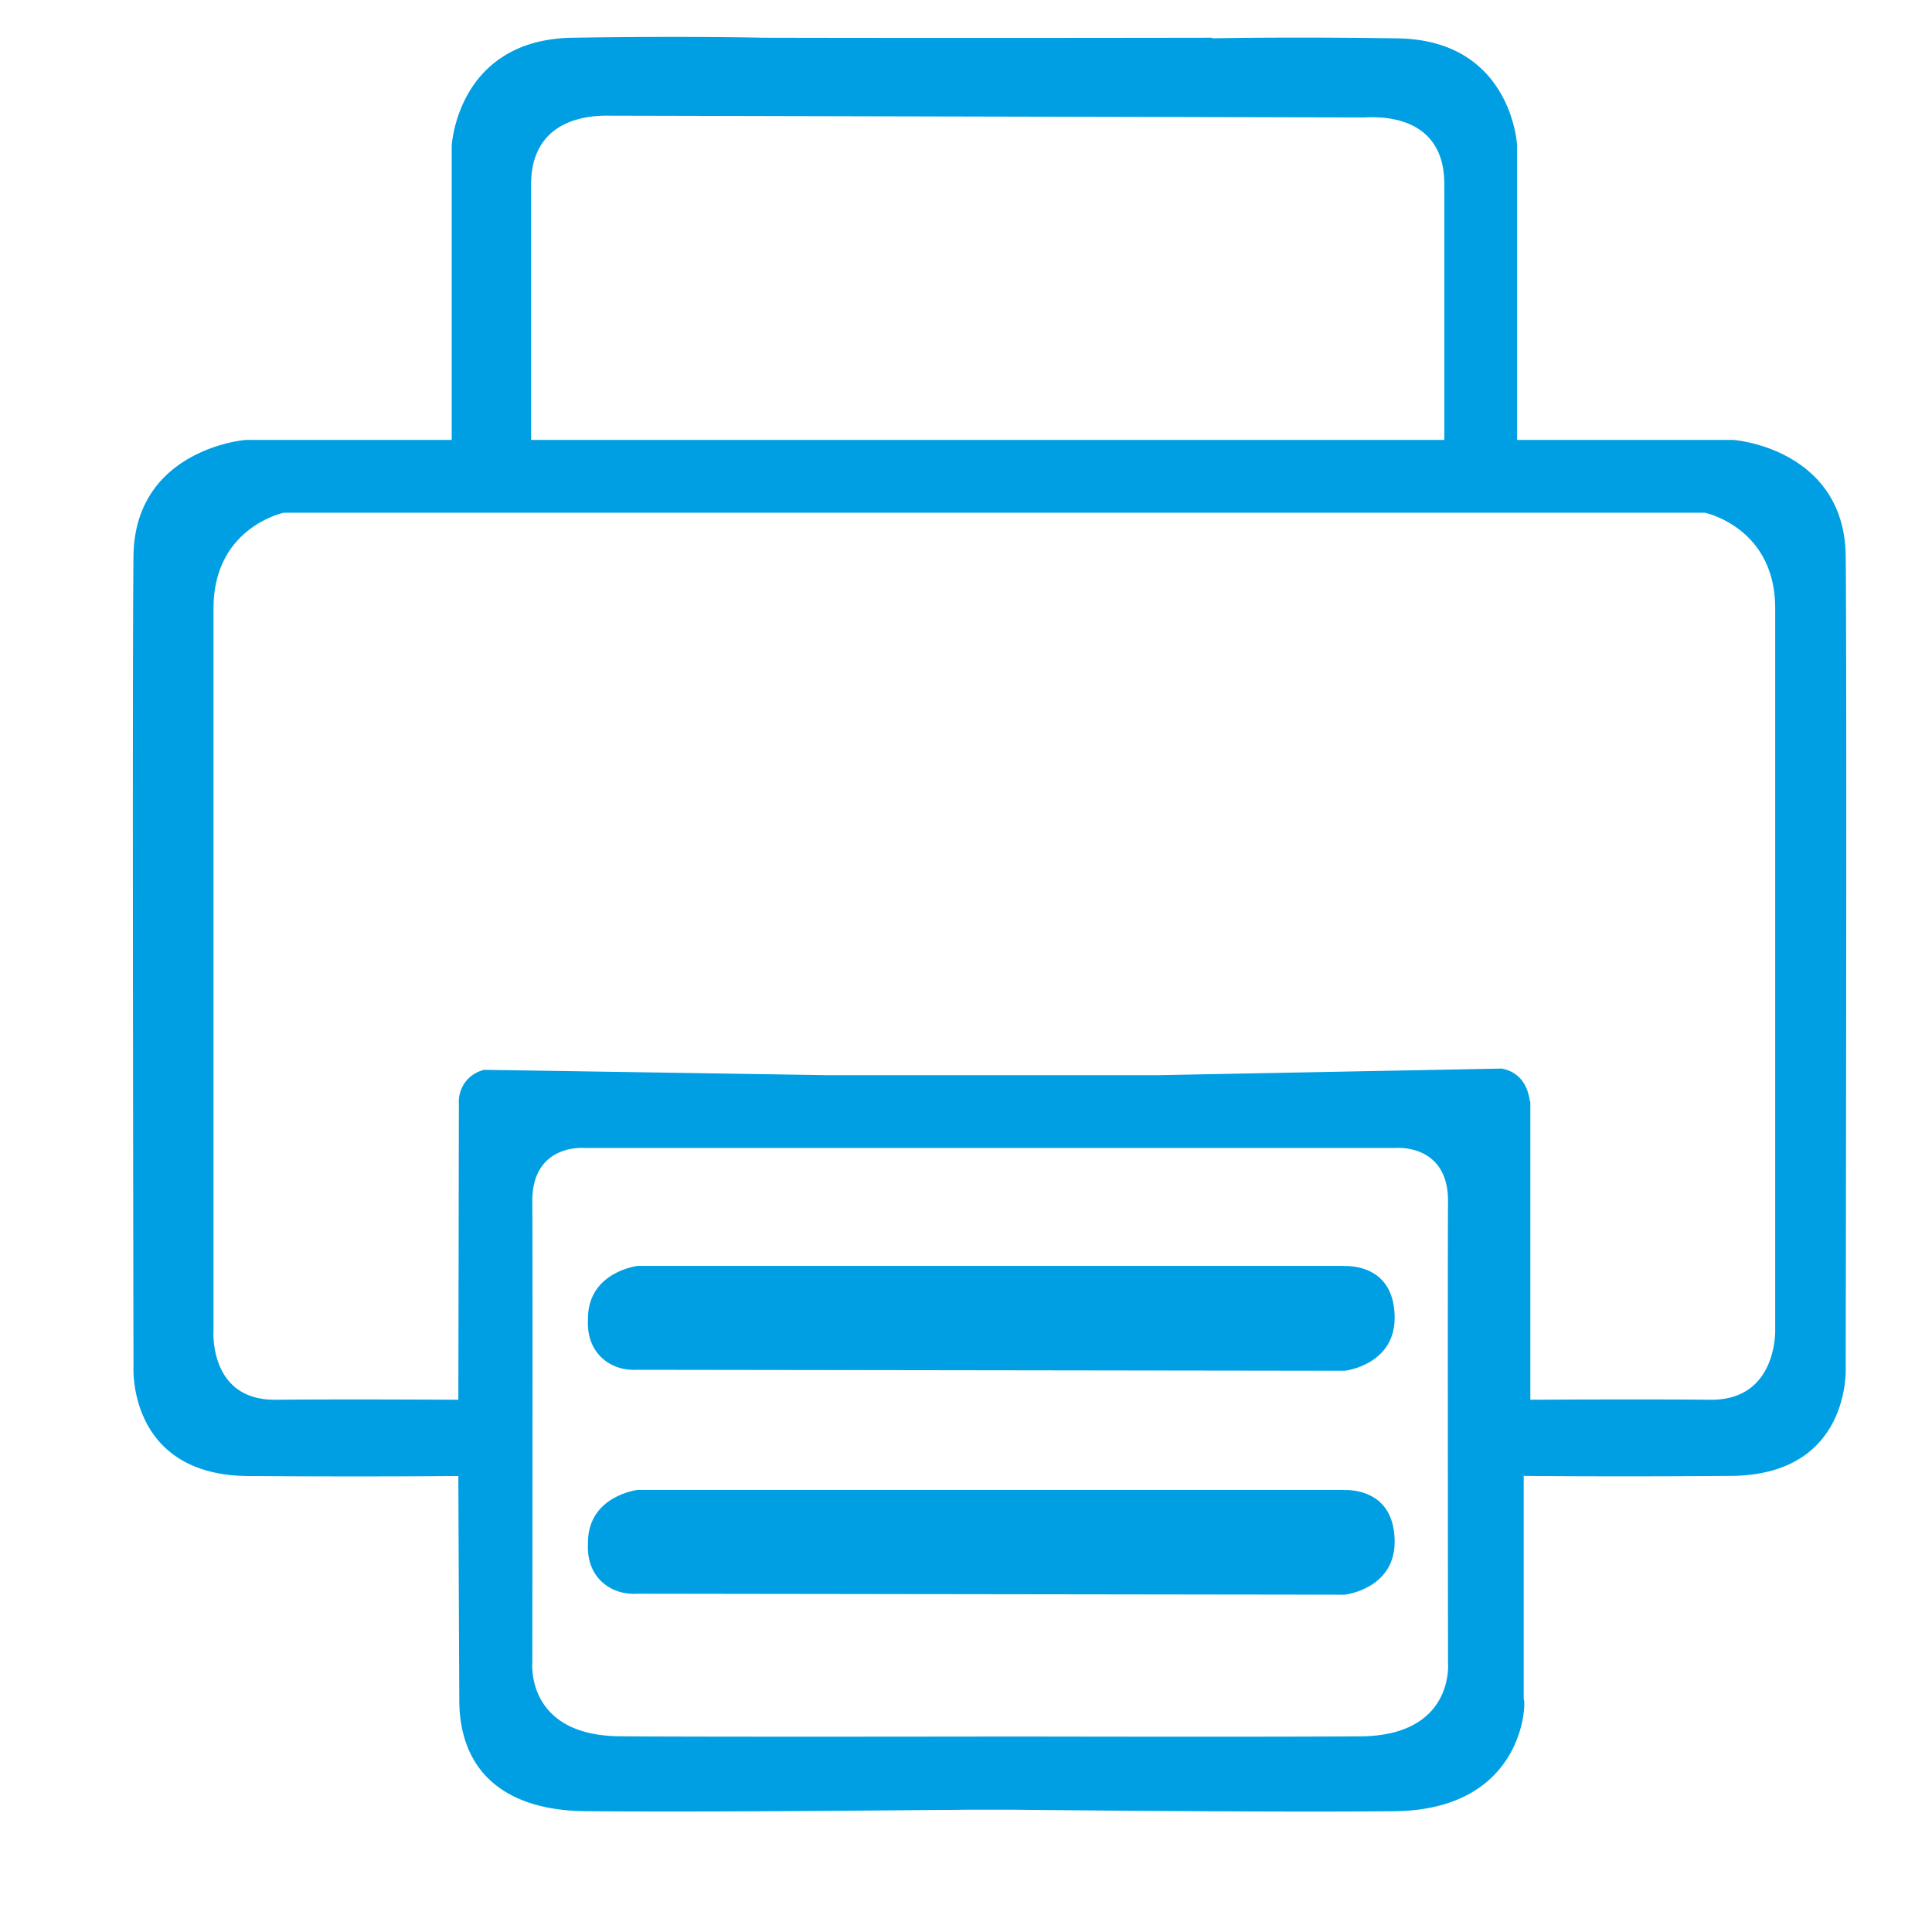 <svg xmlns="http://www.w3.org/2000/svg" viewBox="0 0 1500 1500"><defs><style>.cls-1{fill:#009fe3;}.cls-2{fill:none;stroke:#009fe3;stroke-miterlimit:10;}</style></defs><g id="Logo"><path class="cls-1" d="M1121.36,341.55V143c0-8-.87-23.68-11.71-35.81-14.54-16.23-38.84-16.64-50.35-16L469.35,89.81c-11.1.2-32.06,2.31-45.26,17.36-10.79,12.33-11.72,27.9-11.72,35.81V341.55h709ZM899.42,834.76l266.64-5.13c21.58,4.36,21.07,25.94,22.09,25.94v231.19c-1,0,87.24-.56,139.75,0s50.35-54.66,50.35-54.66V472.3c0-63-54.67-74.23-54.67-74.23H220.43s-54.66,11.2-54.66,74.23v559.8s-4.32,55.18,48.24,54.66,140.82,0,141.85,0q.22-114.66.41-229.34a26,26,0,0,1,5.24-17.62A25.71,25.71,0,0,1,376,830.6l266.59,4.16Zm-542.84,486q-.39-87.39-.72-174.78c-1.75,0-69.72.67-163.22,0s-89-84.41-89-84.41-1.08-546.49,0-630,88.27-90.52,88.27-90h158.8V113.18s4.21-82.45,93.76-83.89,148.07,0,148.07,0c149.09.36,348.64,0,348.64,0v.46c11.25-.21,65.61-1.18,144.06.05,88.47,1.39,92.63,82.87,92.63,82.87V341.55h168l1.49.16a114.57,114.57,0,0,1,15.36,3,9.76,9.76,0,0,1,1.7.46l4.93,1.49q4.55,1.47,9.4,3.54c24.61,10.59,53.64,33.3,54.25,81.28,1,83.54,0,630,0,630s4.58,83.69-89,84.41-161.48,0-161,0V1319.5c2,0,2,85.64-100.5,86.72-79.06.77-212.9-.36-269.87-.92-1.91,0-3.65,0-5.35-.06-13.61-.1-21.63-.2-21.63-.2l-17.57,0c-5.7,0-11.4,0-17.11,0l-12.48.15-6.63,0c-51.48.52-194.77,1.8-277.74,1-22-.26-58.05-4.26-79.94-30.77C359.1,1357.05,356.68,1334.55,356.58,1320.73Zm700.05,27.33c72.85-.72,67.61-57.08,67.61-57.08s-.36-312.83,0-358S1084,891.28,1084,891.28H453.58s-40.64-3.5-40.28,41.66,0,358,0,358-5.24,56.36,67.61,57.08c45.52.47,195.54.36,301.68.21,3.65,0,7.35,0,11,0C894.64,1348.42,1016.4,1348.47,1056.63,1348.06Z"/><path class="cls-1" d="M1082.31,1196.56c.33,36.63-38.17,41-38.17,41l-549.05-.74c-2.27.2-16.95,1.23-28.1-9.71-11.31-11.11-10-25.93-10-28.79-.37-36.62,38.12-41.11,38.12-41.11h549.15C1053.59,1157.27,1082,1159.93,1082.31,1196.56Z"/><path class="cls-2" d="M1044.14,1157.26H495.09s-38.49,4.49-38.12,41.11c0,2.86-1.29,17.68,10,28.79,11.15,10.94,25.83,9.91,28.1,9.71"/><path class="cls-2" d="M495.09,1236.87l549.05.74s38.5-4.42,38.17-41-28.72-39.29-38.07-39.3"/><path class="cls-1" d="M1082.31,1022.65c.33,36.63-38.17,41.06-38.17,41.06L495.09,1063c-2.27.2-16.95,1.24-28.1-9.71-11.31-11.11-10-25.93-10-28.79-.37-36.62,38.12-41.11,38.12-41.11h549.15C1053.59,983.36,1082,986,1082.31,1022.65Z"/><path class="cls-2" d="M1044.14,983.35H495.09s-38.49,4.49-38.12,41.11c0,2.86-1.29,17.68,10,28.79,11.15,11,25.83,9.91,28.1,9.71"/><path class="cls-2" d="M495.09,1063l549.05.75s38.5-4.43,38.17-41.06-28.72-39.29-38.07-39.3"/></g></svg>
